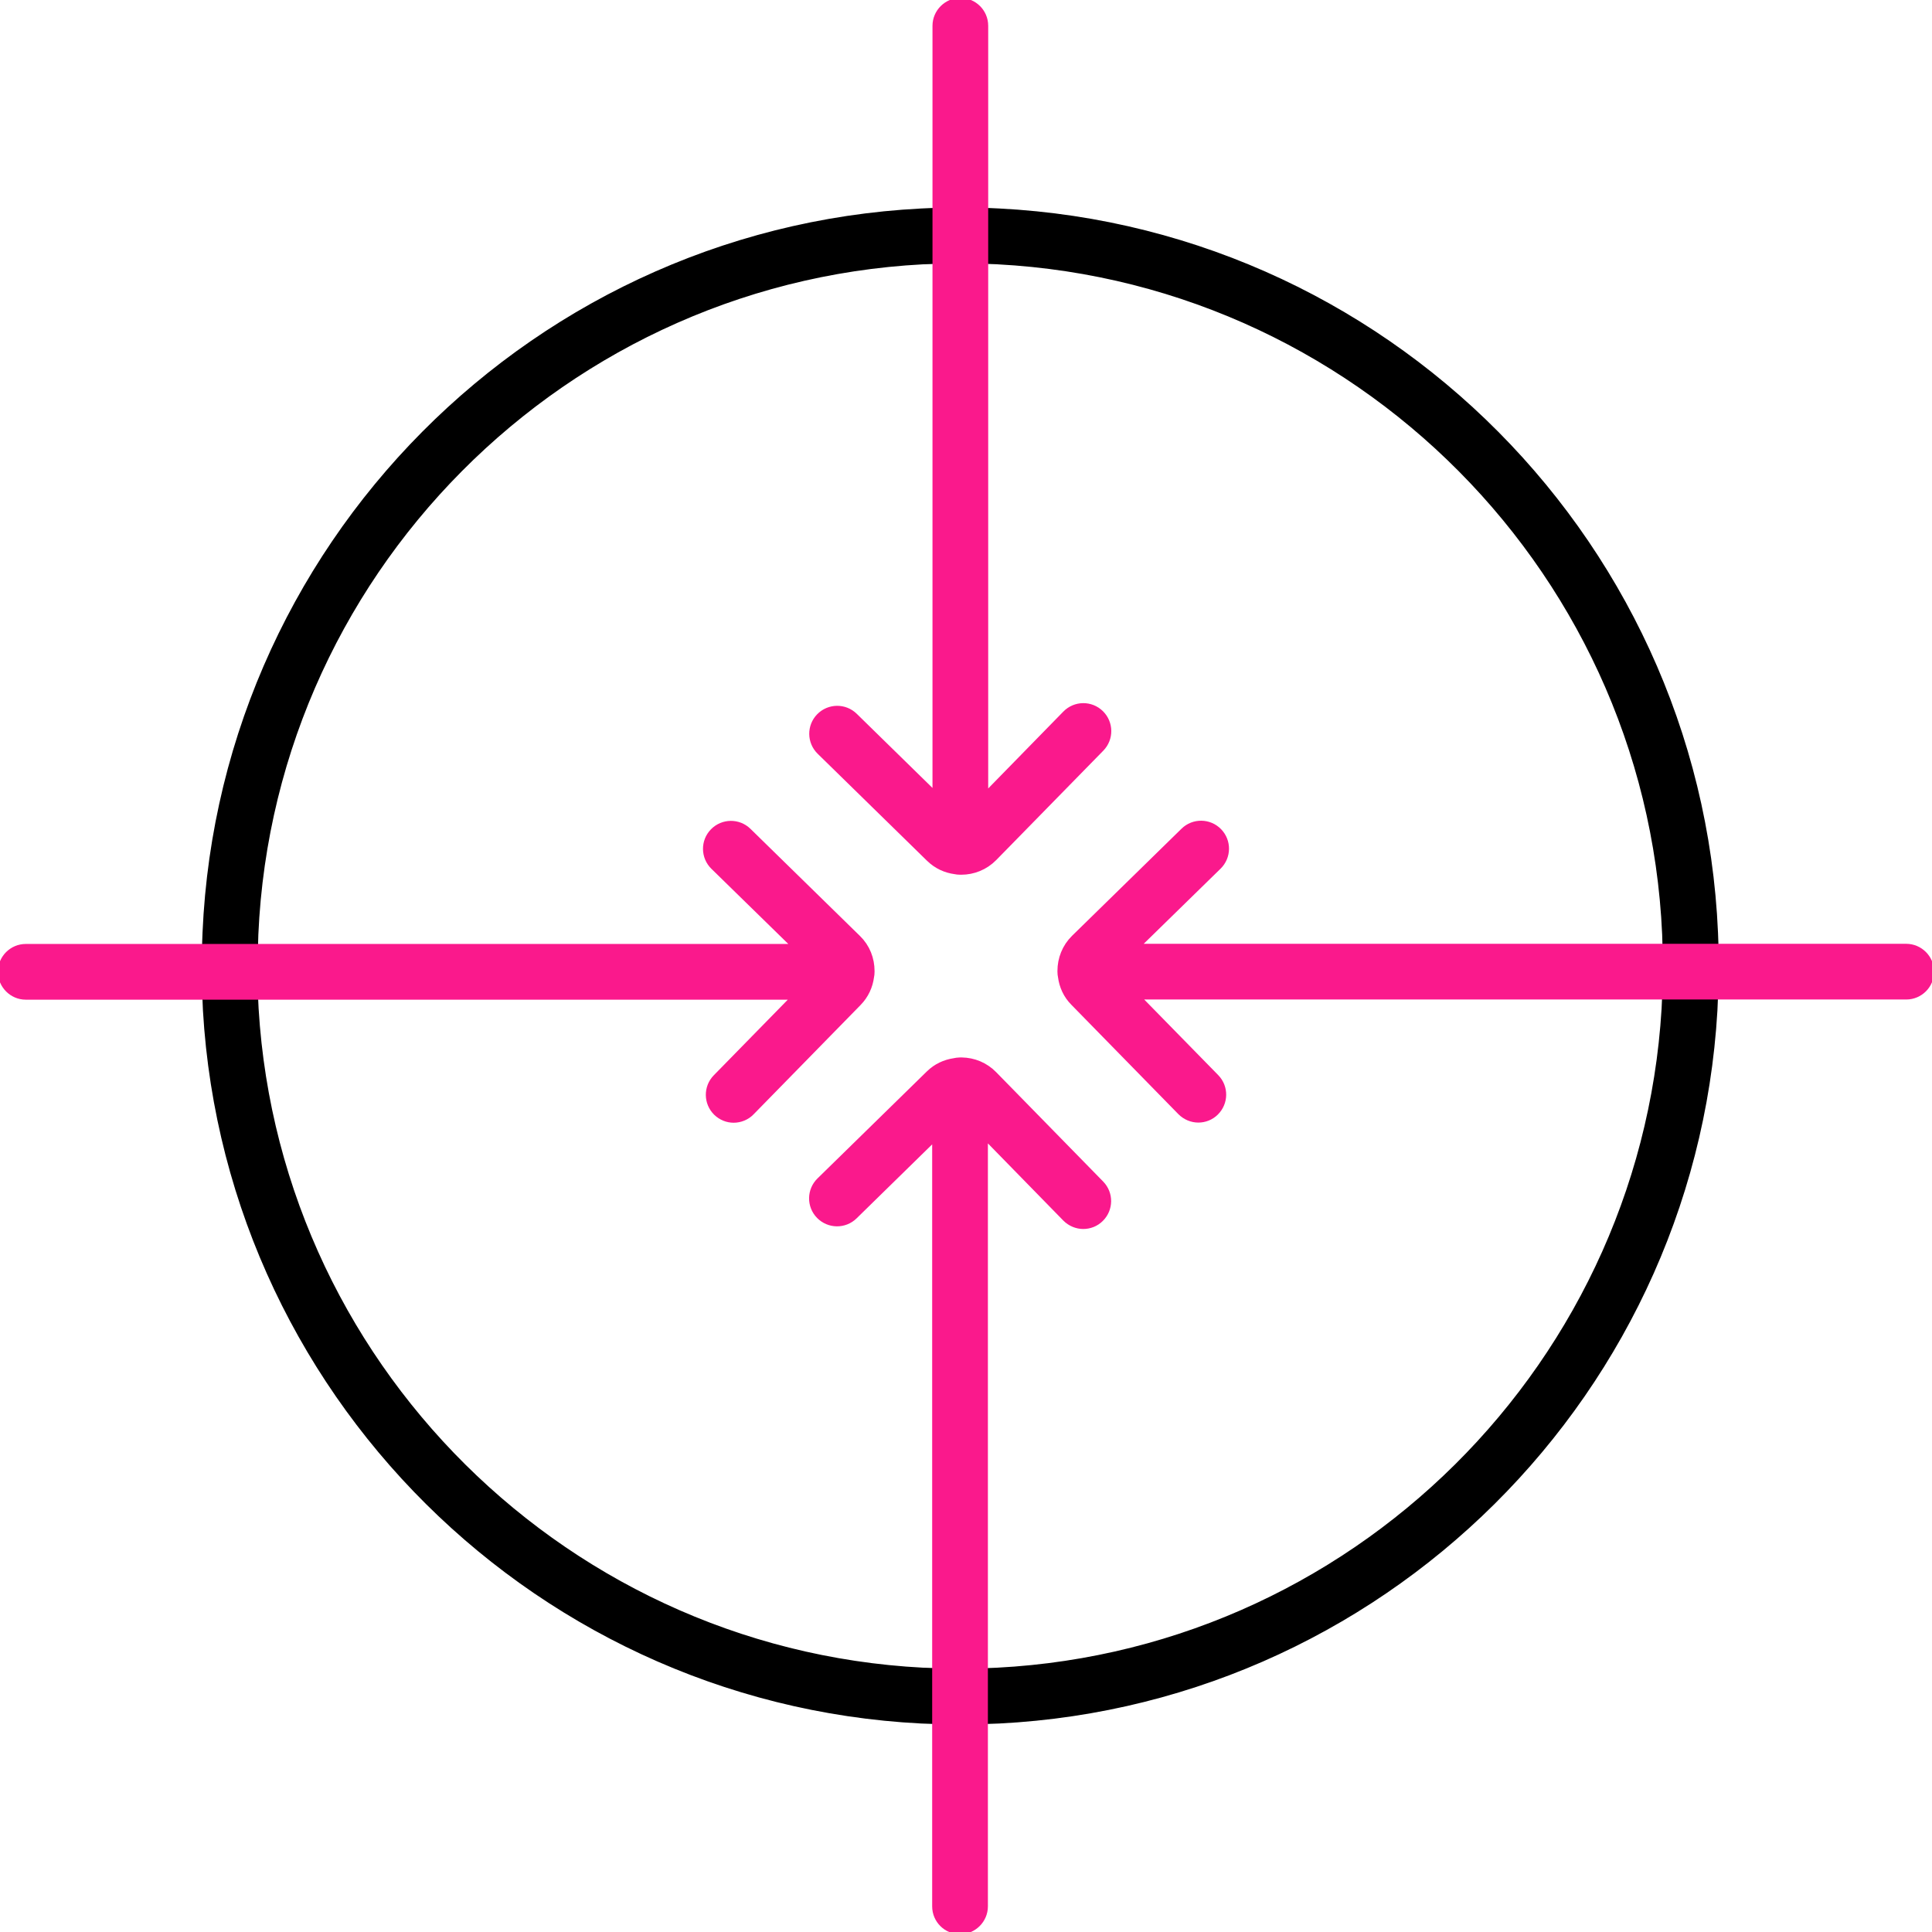 <svg width="90" height="90" viewBox="0 0 90 90" fill="none" xmlns="http://www.w3.org/2000/svg">
<g clip-path="url(#clip0_3310_9893)">
<path d="M77.831 44.341H79.684C79.34 25.67 64.293 10.543 45.659 10.053V11.905C63.276 12.396 77.487 26.695 77.831 44.341Z" fill="black" stroke="black" stroke-width="0.75" stroke-miterlimit="10"/>
<path d="M11.642 46.194H9.789C10.411 64.615 25.348 79.464 43.799 79.947V78.095C26.366 77.612 12.257 63.597 11.634 46.194H11.642Z" fill="black" stroke="black" stroke-width="0.75" stroke-miterlimit="10"/>
<path d="M43.806 11.905V10.053C25.172 10.543 10.126 25.67 9.782 44.341H11.634C11.978 26.695 26.197 12.396 43.806 11.905Z" fill="black" stroke="black" stroke-width="0.75" stroke-miterlimit="10"/>
<path d="M45.659 78.095V79.947C64.118 79.464 79.054 64.615 79.669 46.194H77.817C77.194 63.597 63.093 77.612 45.652 78.095H45.659Z" fill="black" stroke="black" stroke-width="0.75" stroke-miterlimit="10"/>
<path d="M37.59 46.194L33.52 50.352C33.161 50.718 33.168 51.304 33.534 51.663C33.717 51.839 33.944 51.926 34.178 51.926C34.413 51.926 34.662 51.831 34.837 51.648L39.824 46.552C40.124 46.245 40.292 45.864 40.343 45.476C40.358 45.41 40.365 45.344 40.365 45.271C40.365 45.256 40.365 45.249 40.365 45.234C40.365 44.736 40.182 44.239 39.794 43.865L34.698 38.879C34.332 38.52 33.746 38.528 33.388 38.894C33.029 39.26 33.036 39.845 33.402 40.204L37.642 44.348H1.201C0.688 44.348 0.278 44.766 0.278 45.271C0.278 45.776 0.696 46.194 1.201 46.194H37.59Z" fill="#FA198C" stroke="#FA198C" stroke-width="0.75" stroke-miterlimit="10"/>
<path d="M88.799 44.341H52.358L56.598 40.197C56.964 39.838 56.971 39.252 56.612 38.886C56.254 38.52 55.668 38.513 55.302 38.872L50.206 43.858C49.825 44.231 49.635 44.729 49.635 45.227C49.635 45.242 49.635 45.249 49.635 45.264C49.635 45.337 49.642 45.403 49.657 45.469C49.708 45.864 49.876 46.245 50.177 46.545L55.163 51.641C55.346 51.824 55.587 51.919 55.822 51.919C56.056 51.919 56.29 51.831 56.466 51.656C56.832 51.297 56.84 50.711 56.481 50.345L52.41 46.186H88.799C89.312 46.186 89.722 45.769 89.722 45.264C89.722 44.758 89.305 44.341 88.799 44.341Z" fill="#FA198C" stroke="#FA198C" stroke-width="0.75" stroke-miterlimit="10"/>
<path d="M43.807 37.59L39.648 33.519C39.282 33.161 38.696 33.168 38.337 33.534C37.978 33.9 37.986 34.486 38.352 34.845L43.448 39.831C43.755 40.131 44.129 40.299 44.524 40.351C44.59 40.365 44.656 40.373 44.729 40.373C44.737 40.373 44.744 40.373 44.759 40.373C44.759 40.373 44.773 40.373 44.781 40.373C45.271 40.373 45.769 40.182 46.142 39.801L51.129 34.706C51.487 34.339 51.48 33.754 51.114 33.395C50.748 33.036 50.162 33.043 49.803 33.41L45.659 37.649V1.201C45.659 0.688 45.242 0.278 44.737 0.278C44.231 0.278 43.814 0.696 43.814 1.201V37.59H43.807Z" fill="#FA198C" stroke="#FA198C" stroke-width="0.75" stroke-miterlimit="10"/>
<path d="M45.659 52.358L49.803 56.598C49.986 56.781 50.228 56.876 50.462 56.876C50.697 56.876 50.931 56.788 51.107 56.612C51.473 56.254 51.48 55.668 51.121 55.302L46.135 50.206C45.776 49.84 45.3 49.642 44.795 49.635C44.781 49.635 44.773 49.635 44.759 49.635C44.744 49.635 44.737 49.635 44.722 49.635C44.641 49.635 44.568 49.649 44.495 49.664C44.092 49.723 43.733 49.891 43.441 50.177L38.345 55.163C37.978 55.522 37.971 56.107 38.33 56.473C38.689 56.839 39.275 56.847 39.641 56.488L43.799 52.417V88.807C43.799 89.319 44.217 89.729 44.722 89.729C45.227 89.729 45.645 89.312 45.645 88.807V52.366L45.659 52.358Z" fill="#FA198C" stroke="#FA198C" stroke-width="0.75" stroke-miterlimit="10"/>
</g>
<defs>
<clipPath id="clip0_3310_9893">
<rect width="90" height="90" fill="white"/>
</clipPath>
</defs>
</svg>
